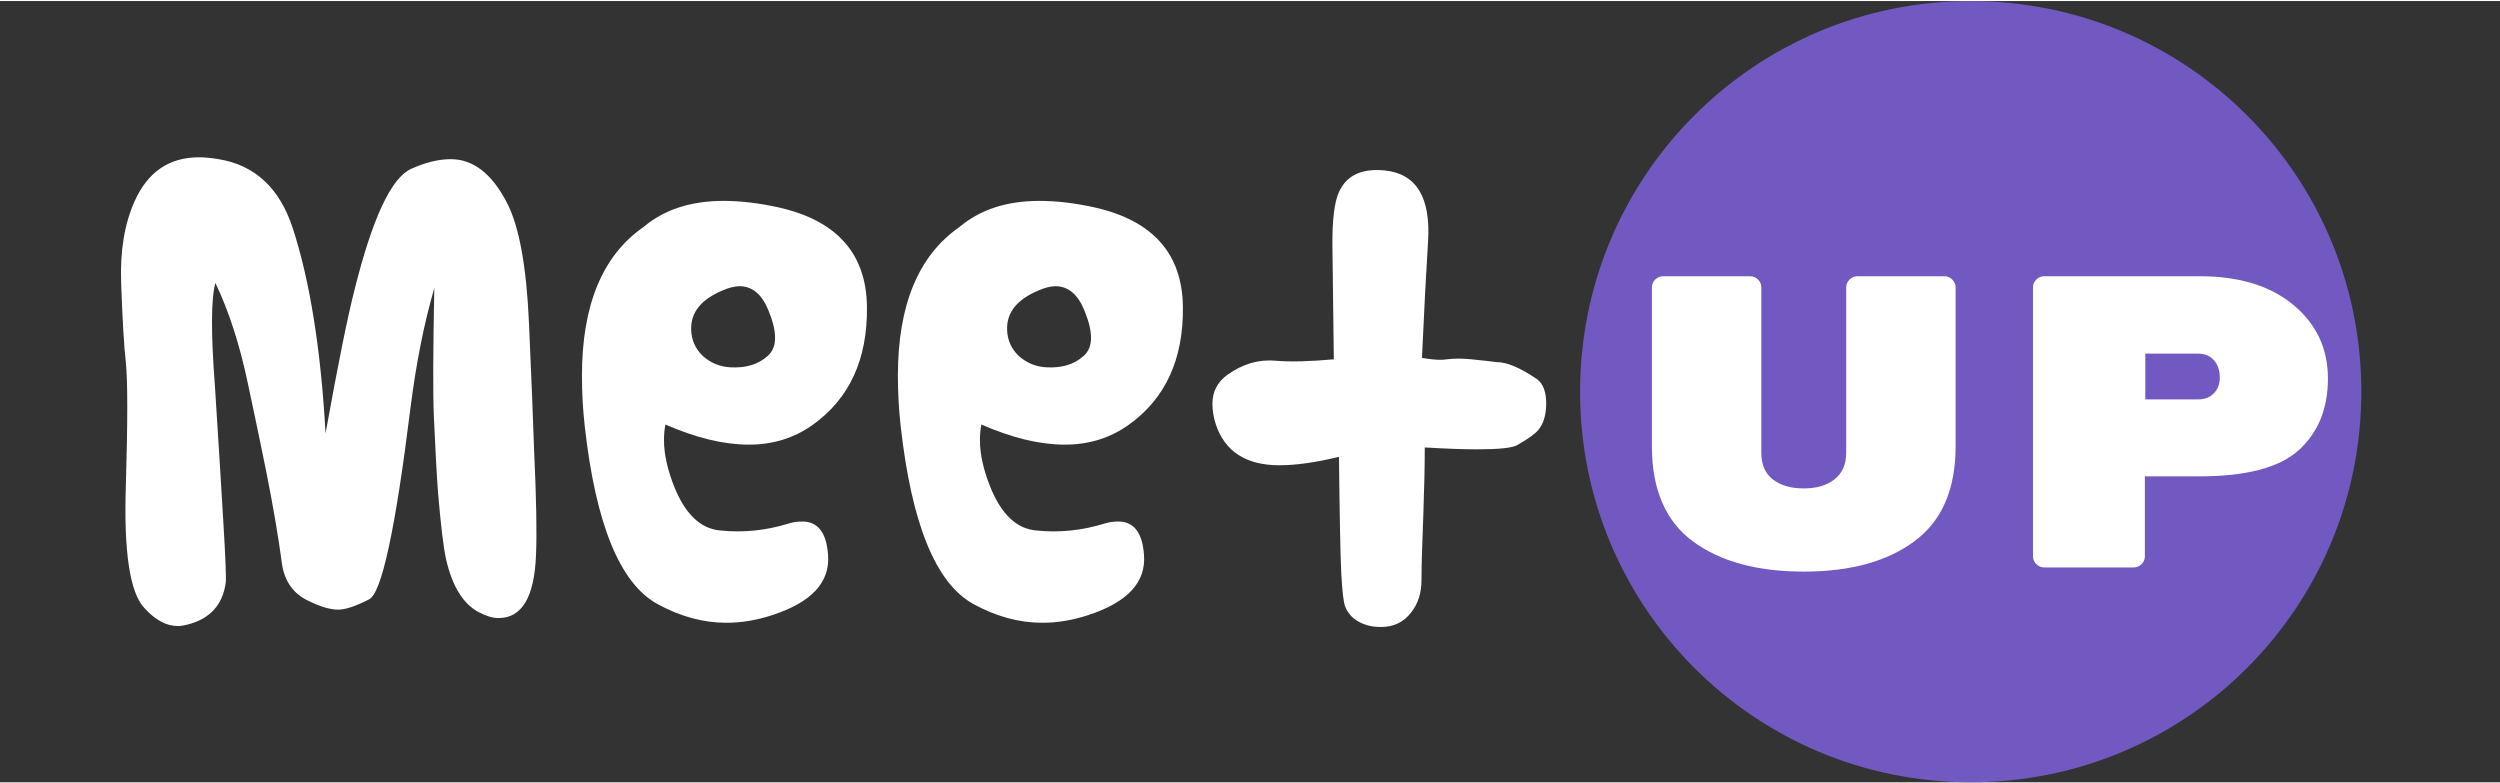 <svg xmlns="http://www.w3.org/2000/svg" viewBox="0 0 1280 400" width="600" height="188">
	<rect x="0" y="0" width="1280" height="400" fill="#333333" stroke="none"/>
	<style>
		tspan { white-space:pre }
		.shp0 { fill: #7159c1 } 
	</style>
	<path id="Meet " fill="#ffffff" d="M166.68 221.36Q163.08 156.8 149.88 116.24Q139.8 85.52 111.96 80.96Q106.2 80 101.88 80Q79.08 80 69 102.32Q61.08 119.84 62.04 144.56Q63 172.4 64.44 185.12Q65.88 199.04 64.44 248Q62.76 298.64 73.8 310.64Q82.2 320 91.08 320Q93 320 95.88 319.28Q113.16 314.96 115.56 297.92Q116.04 294.8 114.36 266.96Q112.92 242.24 110.04 197.12Q106.92 156.32 110.28 144.32Q120.6 165.92 126.84 195.44Q133.08 224.72 136.44 241.52Q141.72 268.16 144.36 288.08Q146.28 301.76 158.28 307.28Q167.16 311.6 173.16 311.6Q178.68 311.6 189 306.32Q198.6 301.52 210.12 208.64Q214.44 174.32 222.36 146.96Q221.4 195.44 222.12 212.24Q223.32 239.12 224.28 251.84Q226.44 277.04 228.36 285.68Q233.16 306.8 245.4 313.04Q250.92 315.92 255.24 315.92Q273.24 315.92 274.44 283.52Q275.16 266.72 273.48 230.48Q272.76 208.64 270.84 164.96Q268.92 121.28 259.56 103.28Q248.04 80.96 230.76 80.96Q221.4 80.96 210.36 86Q195.24 92.96 181.56 147.68Q176.28 168.08 166.68 221.36ZM443.88 156.56Q443.4 115.76 398.76 105.68Q383.64 102.32 370.44 102.32Q345.24 102.32 329.4 115.76Q297.96 137.6 297.96 191.84Q297.96 205.04 299.4 217.76Q307.8 292.88 336.6 308.72Q354.12 318.32 371.88 318.32Q383.4 318.32 395.16 314.48Q425.64 304.64 423.96 283.52Q422.76 266.48 410.76 266.48Q407.16 266.48 404.04 267.44Q386.28 272.96 368.52 271.04Q353.64 269.6 345.24 248.72Q339.96 235.52 339.96 224.72Q339.96 220.64 340.68 216.8Q364.2 227.12 383.4 227.12Q401.88 227.12 416.04 217.04Q444.36 196.88 443.88 156.56ZM369.96 148.16Q375 146 378.6 146Q388.44 146 393.48 158.48Q396.84 166.64 396.84 172.4Q396.84 178.4 393 181.76Q385.8 188.24 373.8 187.52Q365.88 187.04 359.88 181.76Q354.12 176.24 353.88 168.32Q353.4 155.12 369.96 148.16ZM605.64 156.56Q605.16 115.76 560.52 105.68Q545.4 102.32 532.2 102.32Q507 102.32 491.16 115.76Q459.72 137.6 459.72 191.84Q459.72 205.04 461.16 217.76Q469.56 292.88 498.36 308.72Q515.88 318.32 533.64 318.32Q545.16 318.32 556.92 314.48Q587.4 304.64 585.72 283.52Q584.52 266.48 572.52 266.48Q568.92 266.48 565.8 267.44Q548.04 272.96 530.28 271.04Q515.4 269.6 507 248.72Q501.72 235.52 501.72 224.72Q501.72 220.64 502.44 216.8Q525.96 227.12 545.16 227.12Q563.64 227.12 577.8 217.04Q606.12 196.88 605.64 156.56ZM531.72 148.16Q536.76 146 540.36 146Q550.2 146 555.24 158.48Q558.6 166.64 558.6 172.4Q558.6 178.4 554.76 181.76Q547.56 188.24 535.56 187.52Q527.64 187.04 521.64 181.76Q515.88 176.24 515.64 168.32Q515.16 155.12 531.72 148.16ZM766.44 184.88Q762.84 184.4 753.48 183.44Q746.52 182.72 740.76 183.44Q739.32 183.68 737.4 183.68Q733.8 183.68 728.04 182.72L729.72 148.16Q730.2 139.04 731.16 123.2Q733.32 89.12 708.84 86.72Q691.32 85.04 685.56 97.76Q681.96 105.68 682.2 125.84Q682.44 141.2 682.92 183.44Q664.2 185.12 653.16 184.16Q640.2 182.96 628.44 191.36Q620.76 196.88 620.76 206.24Q620.76 211.28 622.44 216.56Q629.4 237.68 655.08 237.68Q667.8 237.68 685.56 233.36Q686.04 279.2 686.76 293.6Q687.48 306.56 688.68 309.92Q691.56 317.36 700.68 319.76Q703.32 320.48 707.16 320.48Q716.76 320.48 722.52 313.04Q727.8 306.32 727.8 296.48Q727.8 286.64 728.76 262.64Q729.48 242.24 729.48 228.56Q745.56 229.52 756.36 229.52Q773.16 229.52 776.76 227.36Q784.92 222.8 787.56 219.68Q791.4 215.12 791.64 206.96Q791.88 197.12 786.84 193.52Q774.12 184.88 766.44 184.88Z" />
	<path id="Shape 1" class="shp0" d="M1009 400C898.4 400 809 310.6 809 200C809 89.4 898.4 0 1009 0C1119.6 0 1209 89.4 1209 200C1209 310.6 1119.6 400 1009 400Z" />
	<path id="UP " fill="#ffffff" d="M980.18 276.58Q959.31 292.13 923.52 292.13Q887.74 292.13 866.65 276.58Q845.78 261.03 845.78 228.02L845.78 146.65Q845.78 144.31 847.48 142.6Q849.19 140.9 851.53 140.9L896.05 140.9Q898.39 140.9 900.1 142.6Q901.8 144.31 901.8 146.65L901.8 231.43Q901.8 240.16 907.55 244.84Q913.51 249.53 923.52 249.53Q933.54 249.53 939.29 244.84Q945.25 240.16 945.25 231.43L945.25 146.65Q945.25 144.31 946.96 142.6Q948.66 140.9 951 140.9L995.52 140.9Q997.86 140.9 999.57 142.6Q1001.27 144.31 1001.27 146.65L1001.27 228.02Q1001.27 261.03 980.18 276.58ZM1046.64 140.9L1126.3 140.9Q1156.55 140.9 1174.23 155.6Q1191.9 170.29 1191.9 193.3Q1191.9 216.3 1176.99 229.93Q1162.09 243.35 1126.3 243.35L1098.18 243.35L1098.18 284.25Q1098.18 286.59 1096.48 288.3Q1094.78 290 1092.43 290L1046.64 290Q1044.3 290 1042.59 288.3Q1040.89 286.59 1040.89 284.25L1040.89 146.65Q1040.89 144.31 1042.59 142.6Q1044.3 140.9 1046.64 140.9ZM1125.45 180.52L1098.4 180.52L1098.4 203.95L1125.45 203.95Q1130.35 203.95 1133.33 200.97Q1136.53 197.98 1136.53 192.66Q1136.53 187.33 1133.54 183.93Q1130.56 180.52 1125.45 180.52Z" />
</svg>